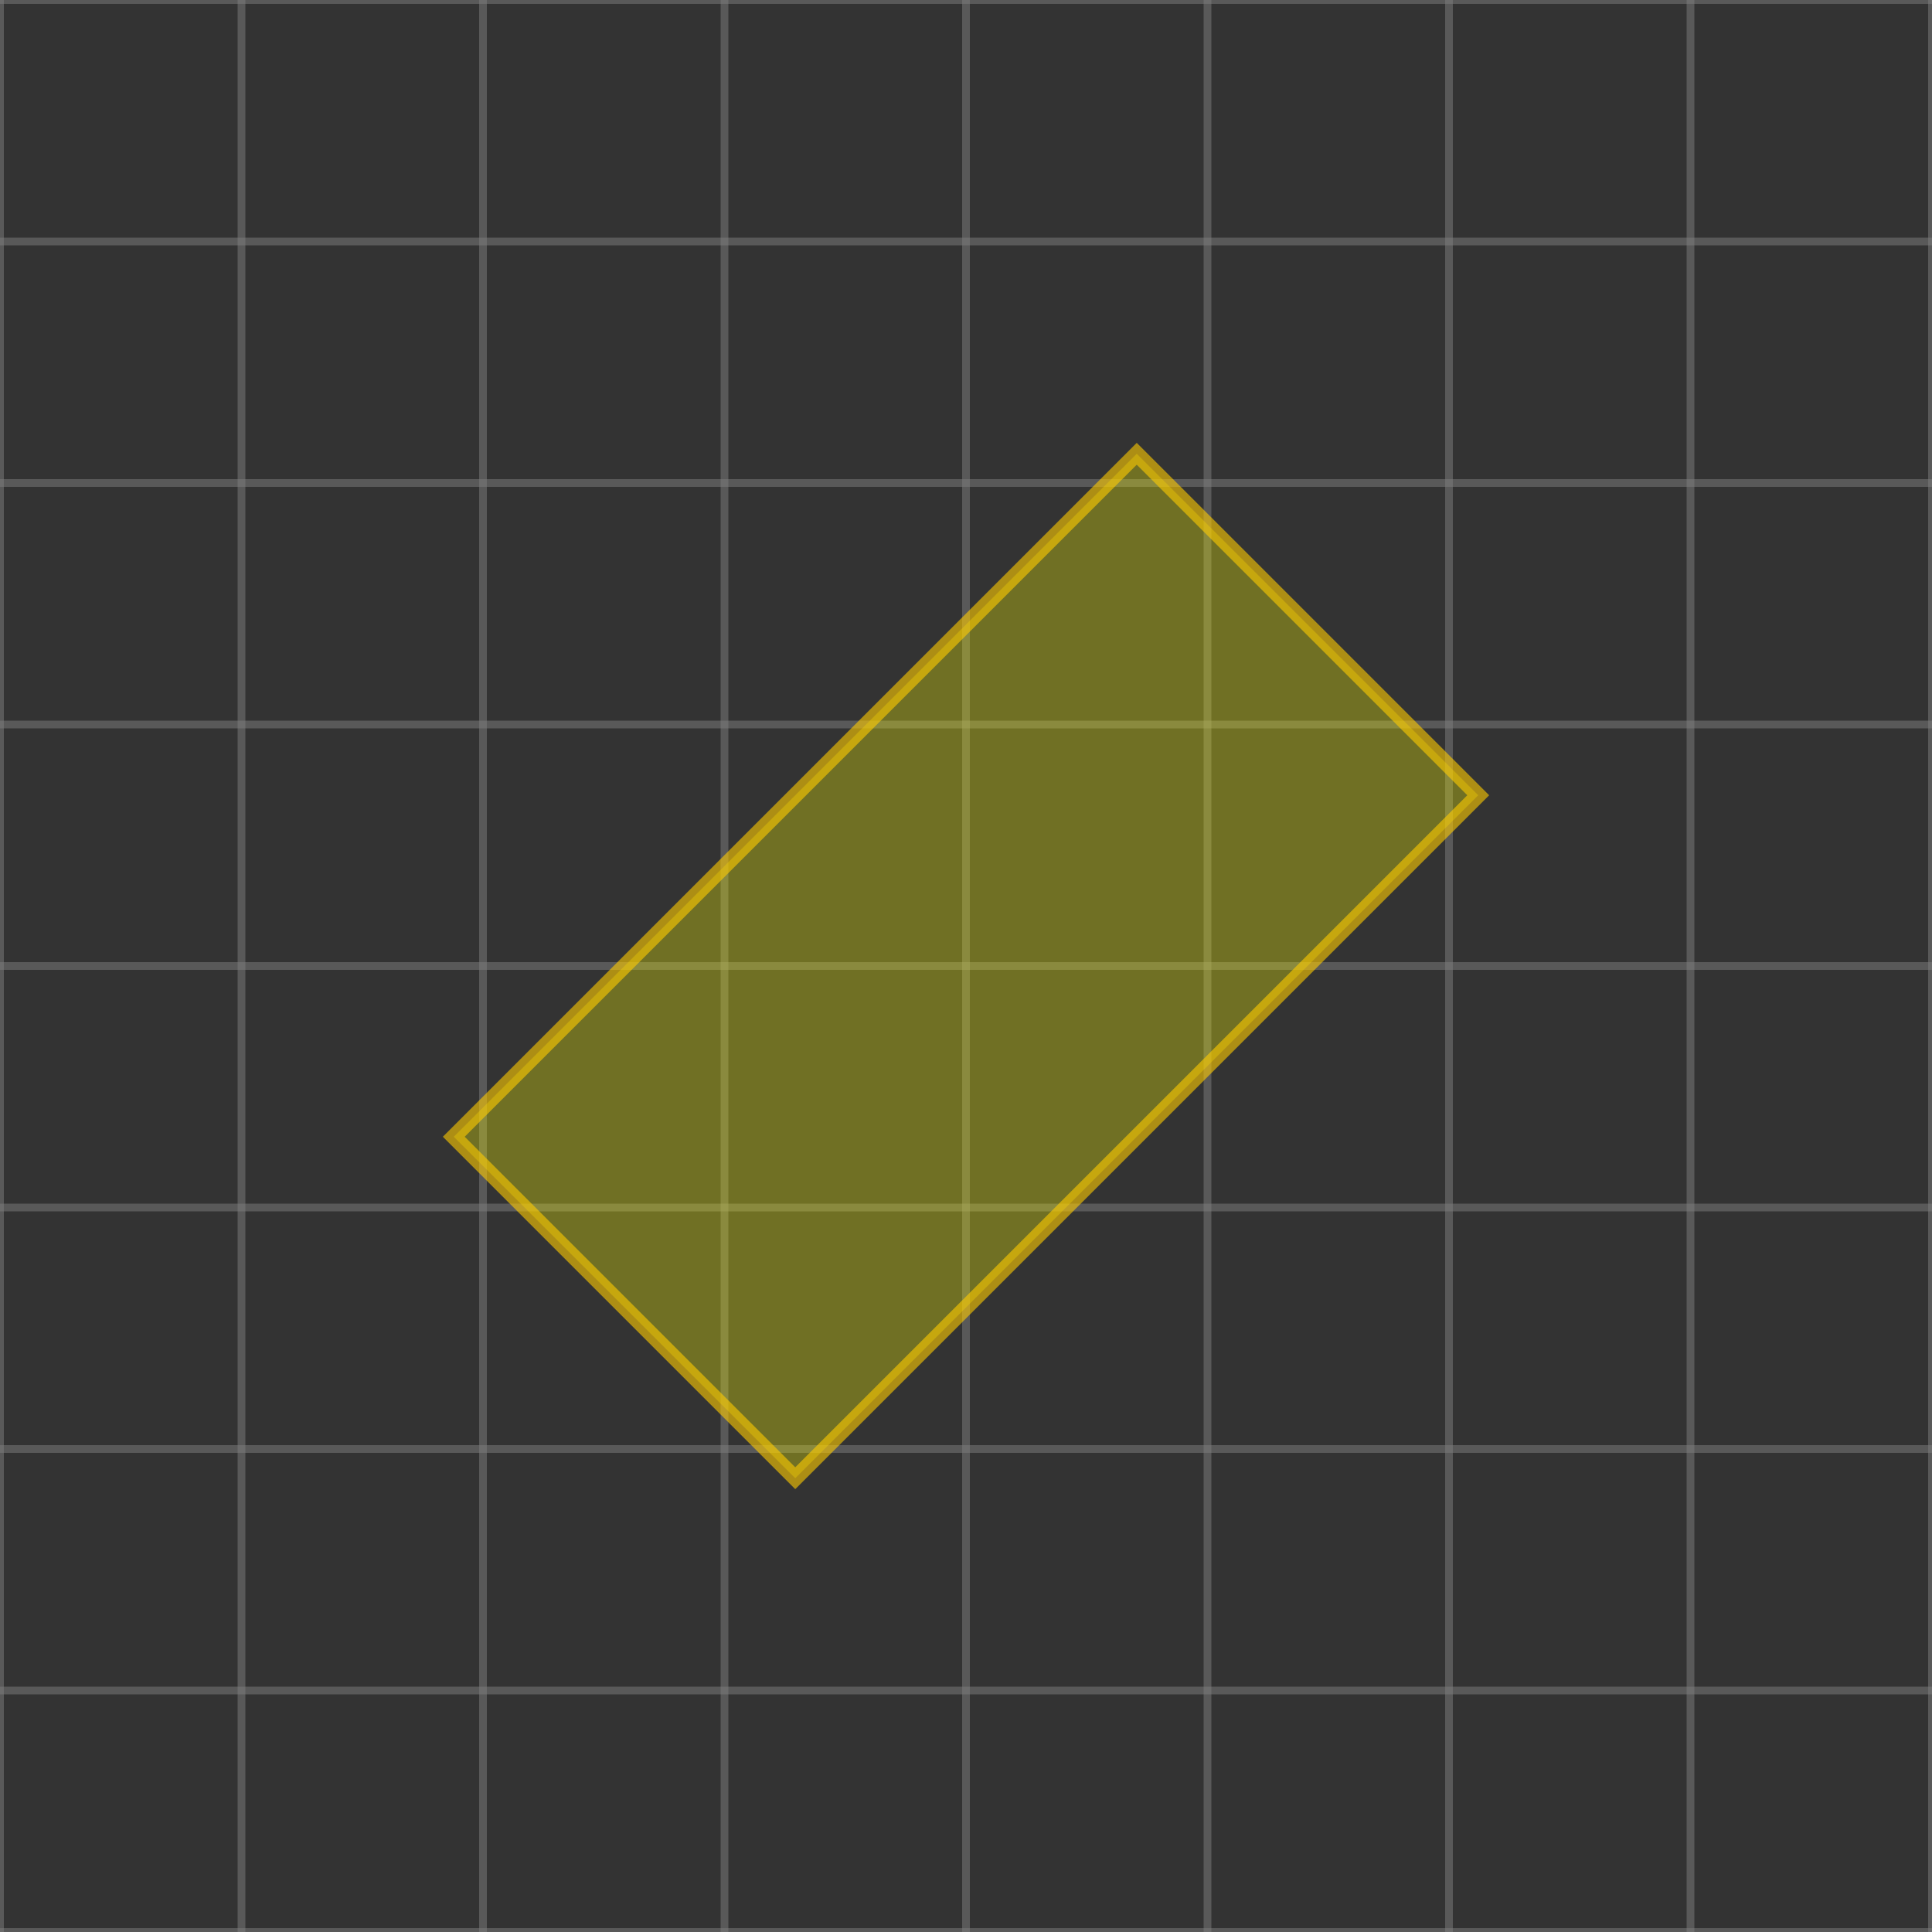 <svg xmlns="http://www.w3.org/2000/svg"
    xmlns:xlink="http://www.w3.org/1999/xlink" width="500" height="500" preserveAspectRatio="xMidYMid meet">
    <rect width="100%" height="100%" fill="#333333" stroke="none"/>
    <defs>
    </defs>
    <g id="my-board-viewbox" transform="matrix(0 -125 125 0 250 250)">
        <g id="my-board-scene" transform="matrix(1 0 0 1 0 0)">
            <path stroke="gray" stroke-opacity="0.5" stroke-width="0.016" d="M -2.5 -2 L -2.5 2 "></path>
            <path stroke="gray" stroke-opacity="0.5" stroke-width="0.016" d="M -2 -2.5 L 2 -2.5 "></path>
            <path stroke="gray" stroke-opacity="0.5" stroke-width="0.016" d="M -2 -2 L -2 2 "></path>
            <path stroke="gray" stroke-opacity="0.5" stroke-width="0.016" d="M -2 -2 L 2 -2 "></path>
            <path stroke="gray" stroke-opacity="0.5" stroke-width="0.016" d="M -1.5 -2 L -1.5 2 "></path>
            <path stroke="gray" stroke-opacity="0.5" stroke-width="0.016" d="M -2 -1.5 L 2 -1.5 "></path>
            <path stroke="gray" stroke-opacity="0.5" stroke-width="0.016" d="M -1 -2 L -1 2 "></path>
            <path stroke="gray" stroke-opacity="0.5" stroke-width="0.016" d="M -2 -1 L 2 -1 "></path>
            <path stroke="gray" stroke-opacity="0.5" stroke-width="0.016" d="M -0.5 -2 L -0.5 2 "></path>
            <path stroke="gray" stroke-opacity="0.5" stroke-width="0.016" d="M -2 -0.5 L 2 -0.5 "></path>
            <path stroke="gray" stroke-opacity="0.5" stroke-width="0.016" d="M 0 -2 L 0 2 "></path>
            <path stroke="gray" stroke-opacity="0.5" stroke-width="0.016" d="M -2 0 L 2 0 "></path>
            <path stroke="gray" stroke-opacity="0.5" stroke-width="0.016" d="M 0.5 -2 L 0.5 2 "></path>
            <path stroke="gray" stroke-opacity="0.5" stroke-width="0.016" d="M -2 0.5 L 2 0.5 "></path>
            <path stroke="gray" stroke-opacity="0.5" stroke-width="0.016" d="M 1 -2 L 1 2 "></path>
            <path stroke="gray" stroke-opacity="0.5" stroke-width="0.016" d="M -2 1 L 2 1 "></path>
            <path stroke="gray" stroke-opacity="0.5" stroke-width="0.016" d="M 1.5 -2 L 1.5 2 "></path>
            <path stroke="gray" stroke-opacity="0.5" stroke-width="0.016" d="M -2 1.5 L 2 1.5 "></path>
            <path stroke="gray" stroke-opacity="0.5" stroke-width="0.016" d="M 2 -2 L 2 2 "></path>
            <path stroke="gray" stroke-opacity="0.5" stroke-width="0.016" d="M -2 2 L 2 2 "></path>
            <path fill="#FFFF00" fill-opacity="0.3" stroke="#FFCC00" stroke-opacity="0.6" stroke-width="0.032" d="M -0.5 -1 L -0.5 1 L 0.5 1 L 0.5 -1 Z " transform="matrix(0.707 -0.707 0.707 0.707 0 0)"></path>
        </g>
    </g>
</svg>